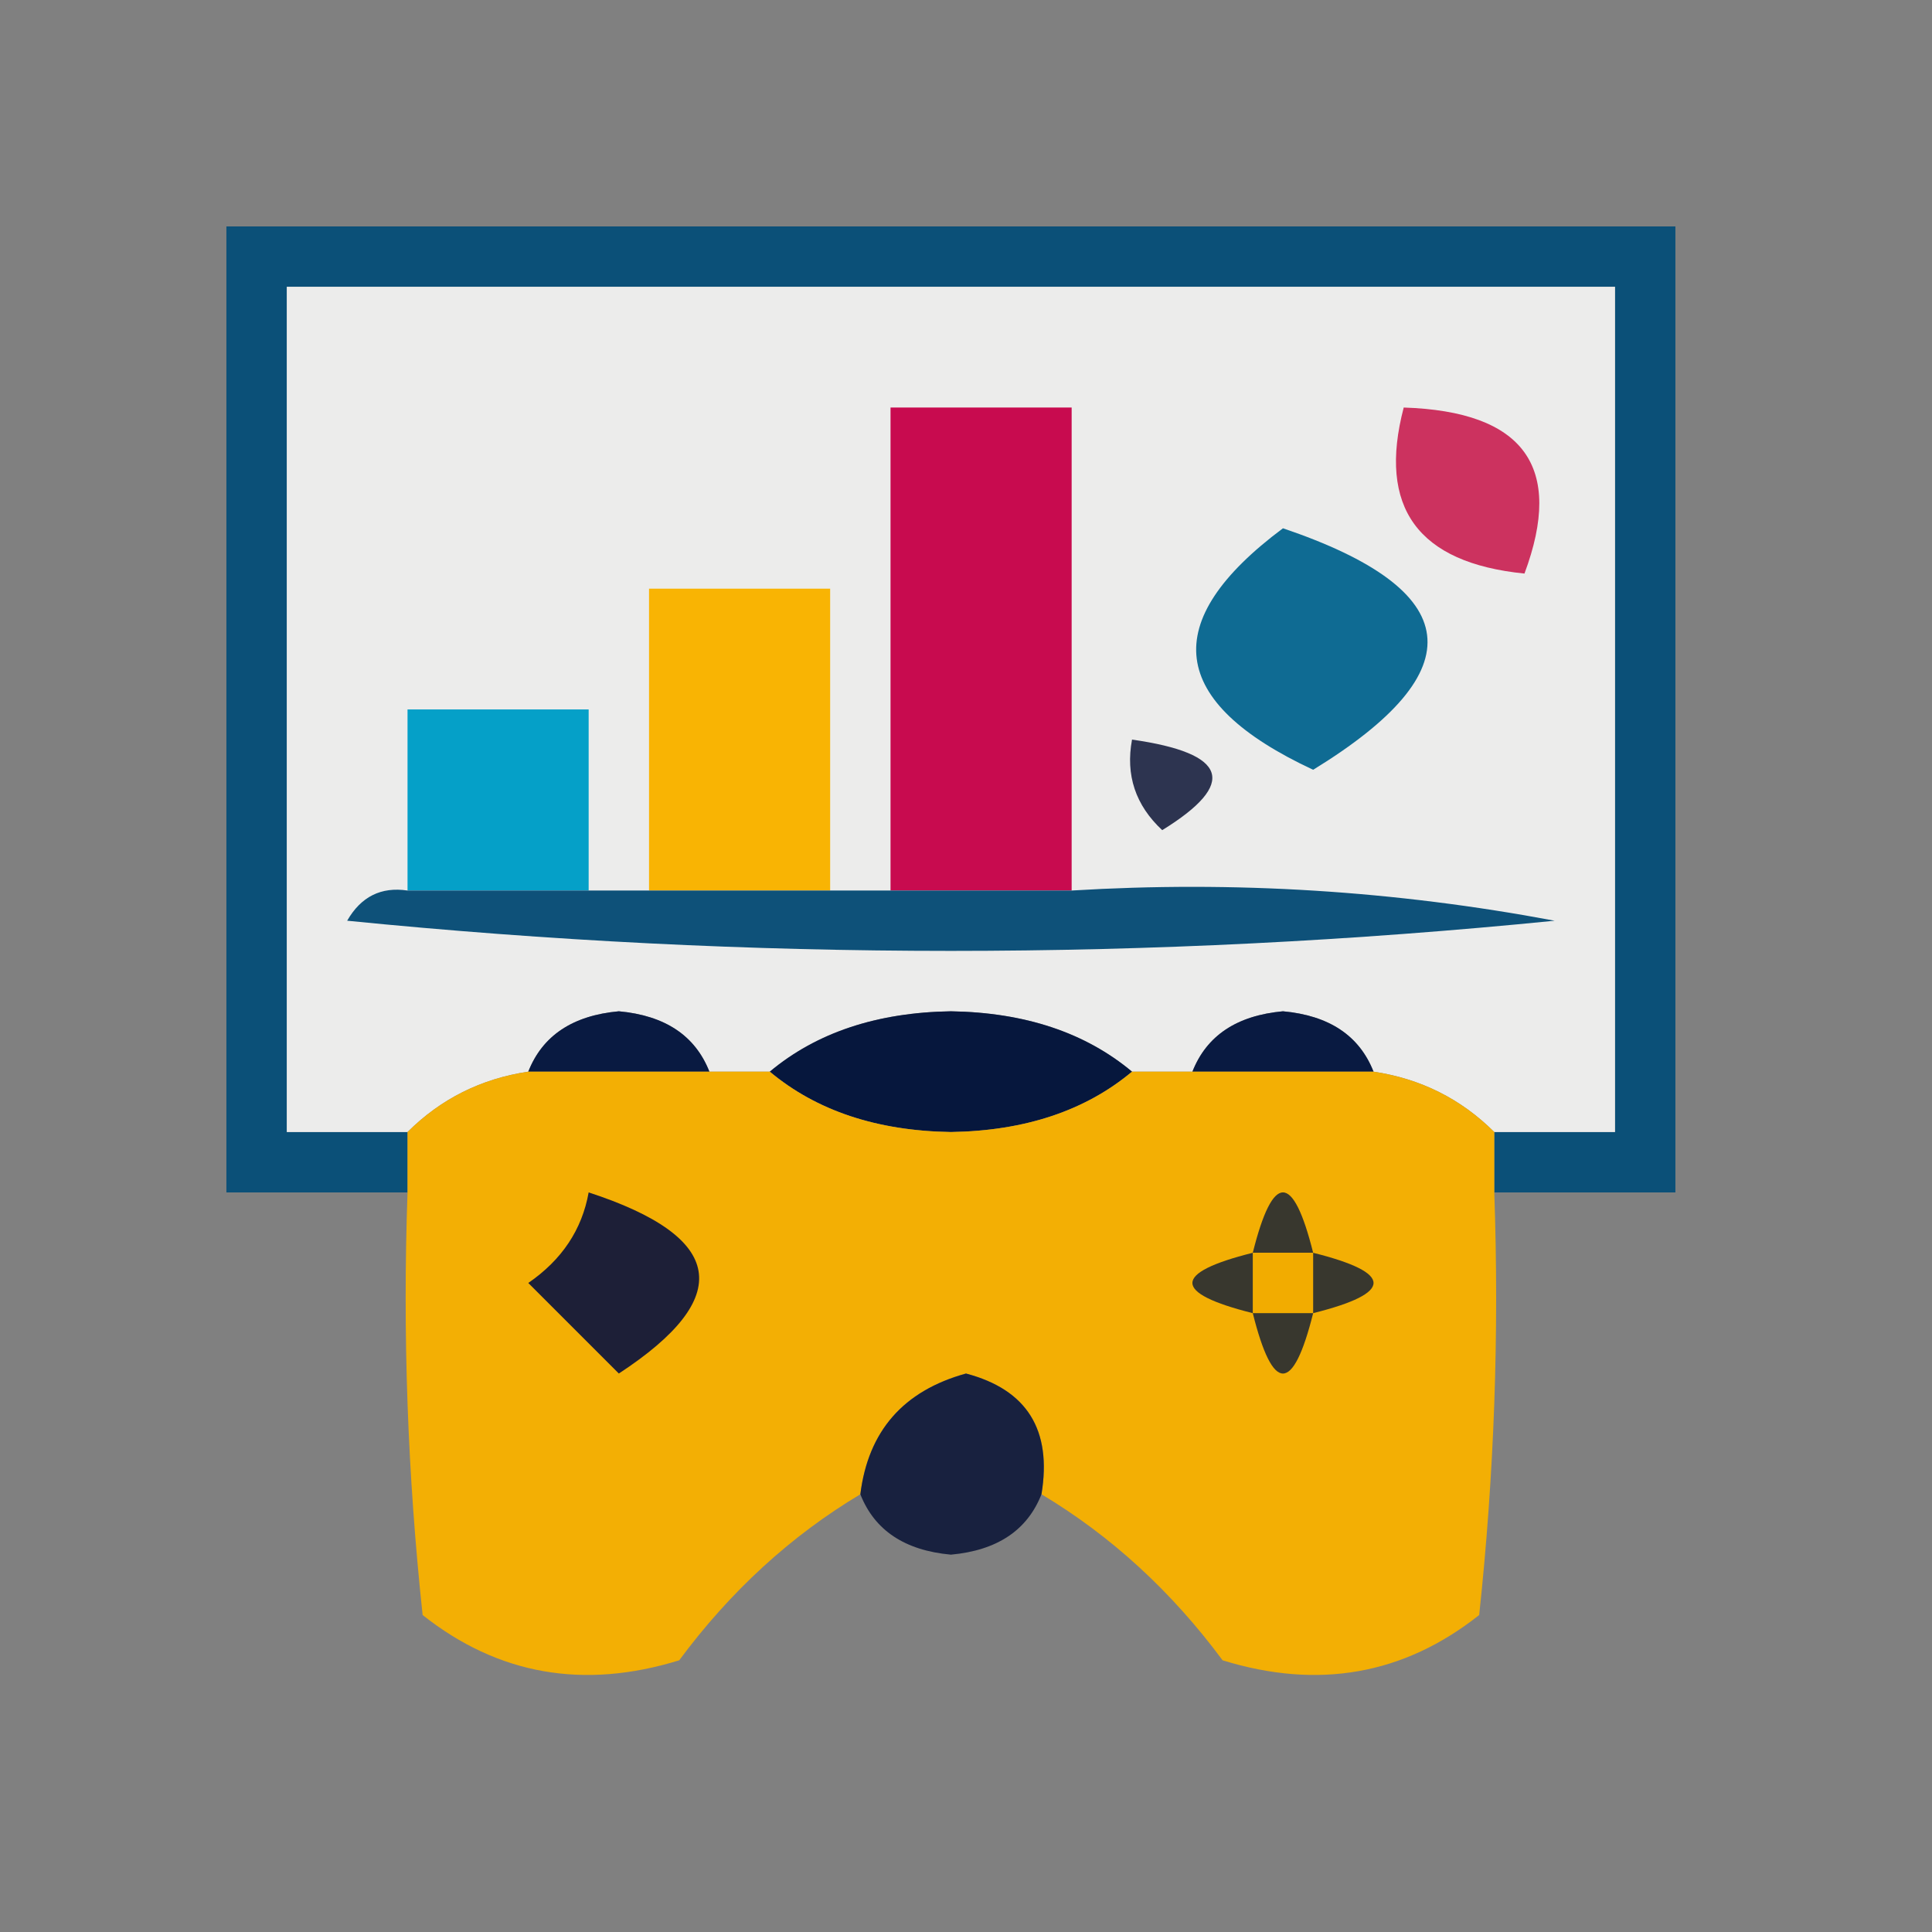 <?xml version="1.0" encoding="UTF-8"?>
<!DOCTYPE svg PUBLIC "-//W3C//DTD SVG 1.1//EN" "http://www.w3.org/Graphics/SVG/1.1/DTD/svg11.dtd">
<svg xmlns="http://www.w3.org/2000/svg" version="1.1" width="64px" height="64px" style="shape-rendering:geometricPrecision; text-rendering:geometricPrecision; image-rendering:optimizeQuality; fill-rule:evenodd; clip-rule:evenodd" xmlns:xlink="http://www.w3.org/1999/xlink">
<rect width="100%" height="100%" fill="#808080" stroke="none"/>
<g><path style="opacity:0.98" fill="#094f77" d="M 49.5,39.5 C 49.5,38.833 49.5,38.167 49.5,37.5C 50.833,37.5 52.167,37.5 53.5,37.5C 53.5,28.167 53.5,18.833 53.5,9.5C 38.833,9.5 24.167,9.5 9.5,9.5C 9.5,18.833 9.5,28.167 9.5,37.5C 10.833,37.5 12.167,37.5 13.5,37.5C 13.5,38.167 13.5,38.833 13.5,39.5C 11.5,39.5 9.5,39.5 7.5,39.5C 7.5,28.833 7.5,18.167 7.5,7.5C 23.5,7.5 39.5,7.5 55.5,7.5C 55.5,18.167 55.5,28.833 55.5,39.5C 53.5,39.5 51.5,39.5 49.5,39.5 Z"/></g>
<g><path style="opacity:1" fill="#ececeb" d="M 49.5,37.5 C 48.395,36.4 47.062,35.733 45.5,35.5C 45.03,34.306 44.03,33.64 42.5,33.5C 40.97,33.64 39.97,34.306 39.5,35.5C 38.833,35.5 38.167,35.5 37.5,35.5C 35.952,34.206 33.952,33.539 31.5,33.5C 29.048,33.539 27.048,34.206 25.5,35.5C 24.833,35.5 24.167,35.5 23.5,35.5C 23.03,34.306 22.03,33.64 20.5,33.5C 18.97,33.64 17.97,34.306 17.5,35.5C 15.938,35.733 14.605,36.4 13.5,37.5C 12.167,37.5 10.833,37.5 9.5,37.5C 9.5,28.167 9.5,18.833 9.5,9.5C 24.167,9.5 38.833,9.5 53.5,9.5C 53.5,18.833 53.5,28.167 53.5,37.5C 52.167,37.5 50.833,37.5 49.5,37.5 Z"/></g>
<g><path style="opacity:1" fill="#c80b4f" d="M 35.5,29.5 C 33.5,29.5 31.5,29.5 29.5,29.5C 29.5,24.167 29.5,18.833 29.5,13.5C 31.5,13.5 33.5,13.5 35.5,13.5C 35.5,18.833 35.5,24.167 35.5,29.5 Z"/></g>
<g><path style="opacity:1" fill="#cc325f" d="M 46.5,13.5 C 50.485,13.629 51.818,15.463 50.5,19C 46.965,18.645 45.632,16.812 46.5,13.5 Z"/></g>
<g><path style="opacity:1" fill="#f9b403" d="M 27.5,29.5 C 25.5,29.5 23.5,29.5 21.5,29.5C 21.5,26.167 21.5,22.833 21.5,19.5C 23.5,19.5 25.5,19.5 27.5,19.5C 27.5,22.833 27.5,26.167 27.5,29.5 Z"/></g>
<g><path style="opacity:1" fill="#0f6b93" d="M 42.5,17.5 C 48.532,19.544 48.865,22.21 43.5,25.5C 38.691,23.258 38.357,20.591 42.5,17.5 Z"/></g>
<g><path style="opacity:1" fill="#05a0c8" d="M 19.5,29.5 C 17.5,29.5 15.5,29.5 13.5,29.5C 13.5,27.5 13.5,25.5 13.5,23.5C 15.5,23.5 17.5,23.5 19.5,23.5C 19.5,25.5 19.5,27.5 19.5,29.5 Z"/></g>
<g><path style="opacity:1" fill="#2d3450" d="M 37.5,24.5 C 40.674,24.952 41.008,25.952 38.5,27.5C 37.614,26.675 37.281,25.675 37.5,24.5 Z"/></g>
<g><path style="opacity:1" fill="#0e5179" d="M 13.5,29.5 C 15.5,29.5 17.5,29.5 19.5,29.5C 20.167,29.5 20.833,29.5 21.5,29.5C 23.5,29.5 25.5,29.5 27.5,29.5C 28.167,29.5 28.833,29.5 29.5,29.5C 31.5,29.5 33.5,29.5 35.5,29.5C 40.875,29.172 46.208,29.505 51.5,30.5C 38.167,31.833 24.833,31.833 11.5,30.5C 11.957,29.703 12.624,29.369 13.5,29.5 Z"/></g>
<g><path style="opacity:1" fill="#091a41" d="M 23.5,35.5 C 21.5,35.5 19.5,35.5 17.5,35.5C 17.97,34.306 18.97,33.64 20.5,33.5C 22.03,33.64 23.03,34.306 23.5,35.5 Z"/></g>
<g><path style="opacity:1" fill="#06173d" d="M 37.5,35.5 C 35.952,36.794 33.952,37.461 31.5,37.5C 29.048,37.461 27.048,36.794 25.5,35.5C 27.048,34.206 29.048,33.539 31.5,33.5C 33.952,33.539 35.952,34.206 37.5,35.5 Z"/></g>
<g><path style="opacity:1" fill="#091a41" d="M 45.5,35.5 C 43.5,35.5 41.5,35.5 39.5,35.5C 39.97,34.306 40.97,33.64 42.5,33.5C 44.03,33.64 45.03,34.306 45.5,35.5 Z"/></g>
<g><path style="opacity:0.979" fill="#f5b002" d="M 17.5,35.5 C 19.5,35.5 21.5,35.5 23.5,35.5C 24.167,35.5 24.833,35.5 25.5,35.5C 27.048,36.794 29.048,37.461 31.5,37.5C 33.952,37.461 35.952,36.794 37.5,35.5C 38.167,35.5 38.833,35.5 39.5,35.5C 41.5,35.5 43.5,35.5 45.5,35.5C 47.062,35.733 48.395,36.4 49.5,37.5C 49.5,38.167 49.5,38.833 49.5,39.5C 49.666,44.178 49.499,48.845 49,53.5C 46.503,55.478 43.669,55.978 40.5,55C 38.805,52.713 36.805,50.879 34.5,49.5C 34.853,47.365 34.02,46.032 32,45.5C 29.926,46.072 28.76,47.405 28.5,49.5C 26.195,50.879 24.195,52.713 22.5,55C 19.331,55.978 16.497,55.478 14,53.5C 13.501,48.845 13.334,44.178 13.5,39.5C 13.5,38.833 13.5,38.167 13.5,37.5C 14.605,36.4 15.938,35.733 17.5,35.5 Z"/></g>
<g><path style="opacity:1" fill="#1d1f37" d="M 19.5,39.5 C 24.02,40.975 24.354,42.975 20.5,45.5C 19.5,44.5 18.5,43.5 17.5,42.5C 18.612,41.735 19.279,40.735 19.5,39.5 Z"/></g>
<g><path style="opacity:1" fill="#38372e" d="M 43.5,41.5 C 42.833,41.5 42.167,41.5 41.5,41.5C 42.167,38.833 42.833,38.833 43.5,41.5 Z"/></g>
<g><path style="opacity:1" fill="#f2ac00" d="M 41.5,41.5 C 42.167,41.5 42.833,41.5 43.5,41.5C 43.5,42.167 43.5,42.833 43.5,43.5C 42.833,43.5 42.167,43.5 41.5,43.5C 41.5,42.833 41.5,42.167 41.5,41.5 Z"/></g>
<g><path style="opacity:1" fill="#38372e" d="M 41.5,41.5 C 41.5,42.167 41.5,42.833 41.5,43.5C 38.833,42.833 38.833,42.167 41.5,41.5 Z"/></g>
<g><path style="opacity:1" fill="#38372e" d="M 43.5,41.5 C 46.167,42.167 46.167,42.833 43.5,43.5C 43.5,42.833 43.5,42.167 43.5,41.5 Z"/></g>
<g><path style="opacity:1" fill="#38372e" d="M 41.5,43.5 C 42.167,43.5 42.833,43.5 43.5,43.5C 42.833,46.167 42.167,46.167 41.5,43.5 Z"/></g>
<g><path style="opacity:0.906" fill="#0e1839" d="M 34.5,49.5 C 34.03,50.694 33.03,51.36 31.5,51.5C 29.97,51.36 28.97,50.694 28.5,49.5C 28.76,47.405 29.926,46.072 32,45.5C 34.02,46.032 34.853,47.365 34.5,49.5 Z"/></g>
</svg>

